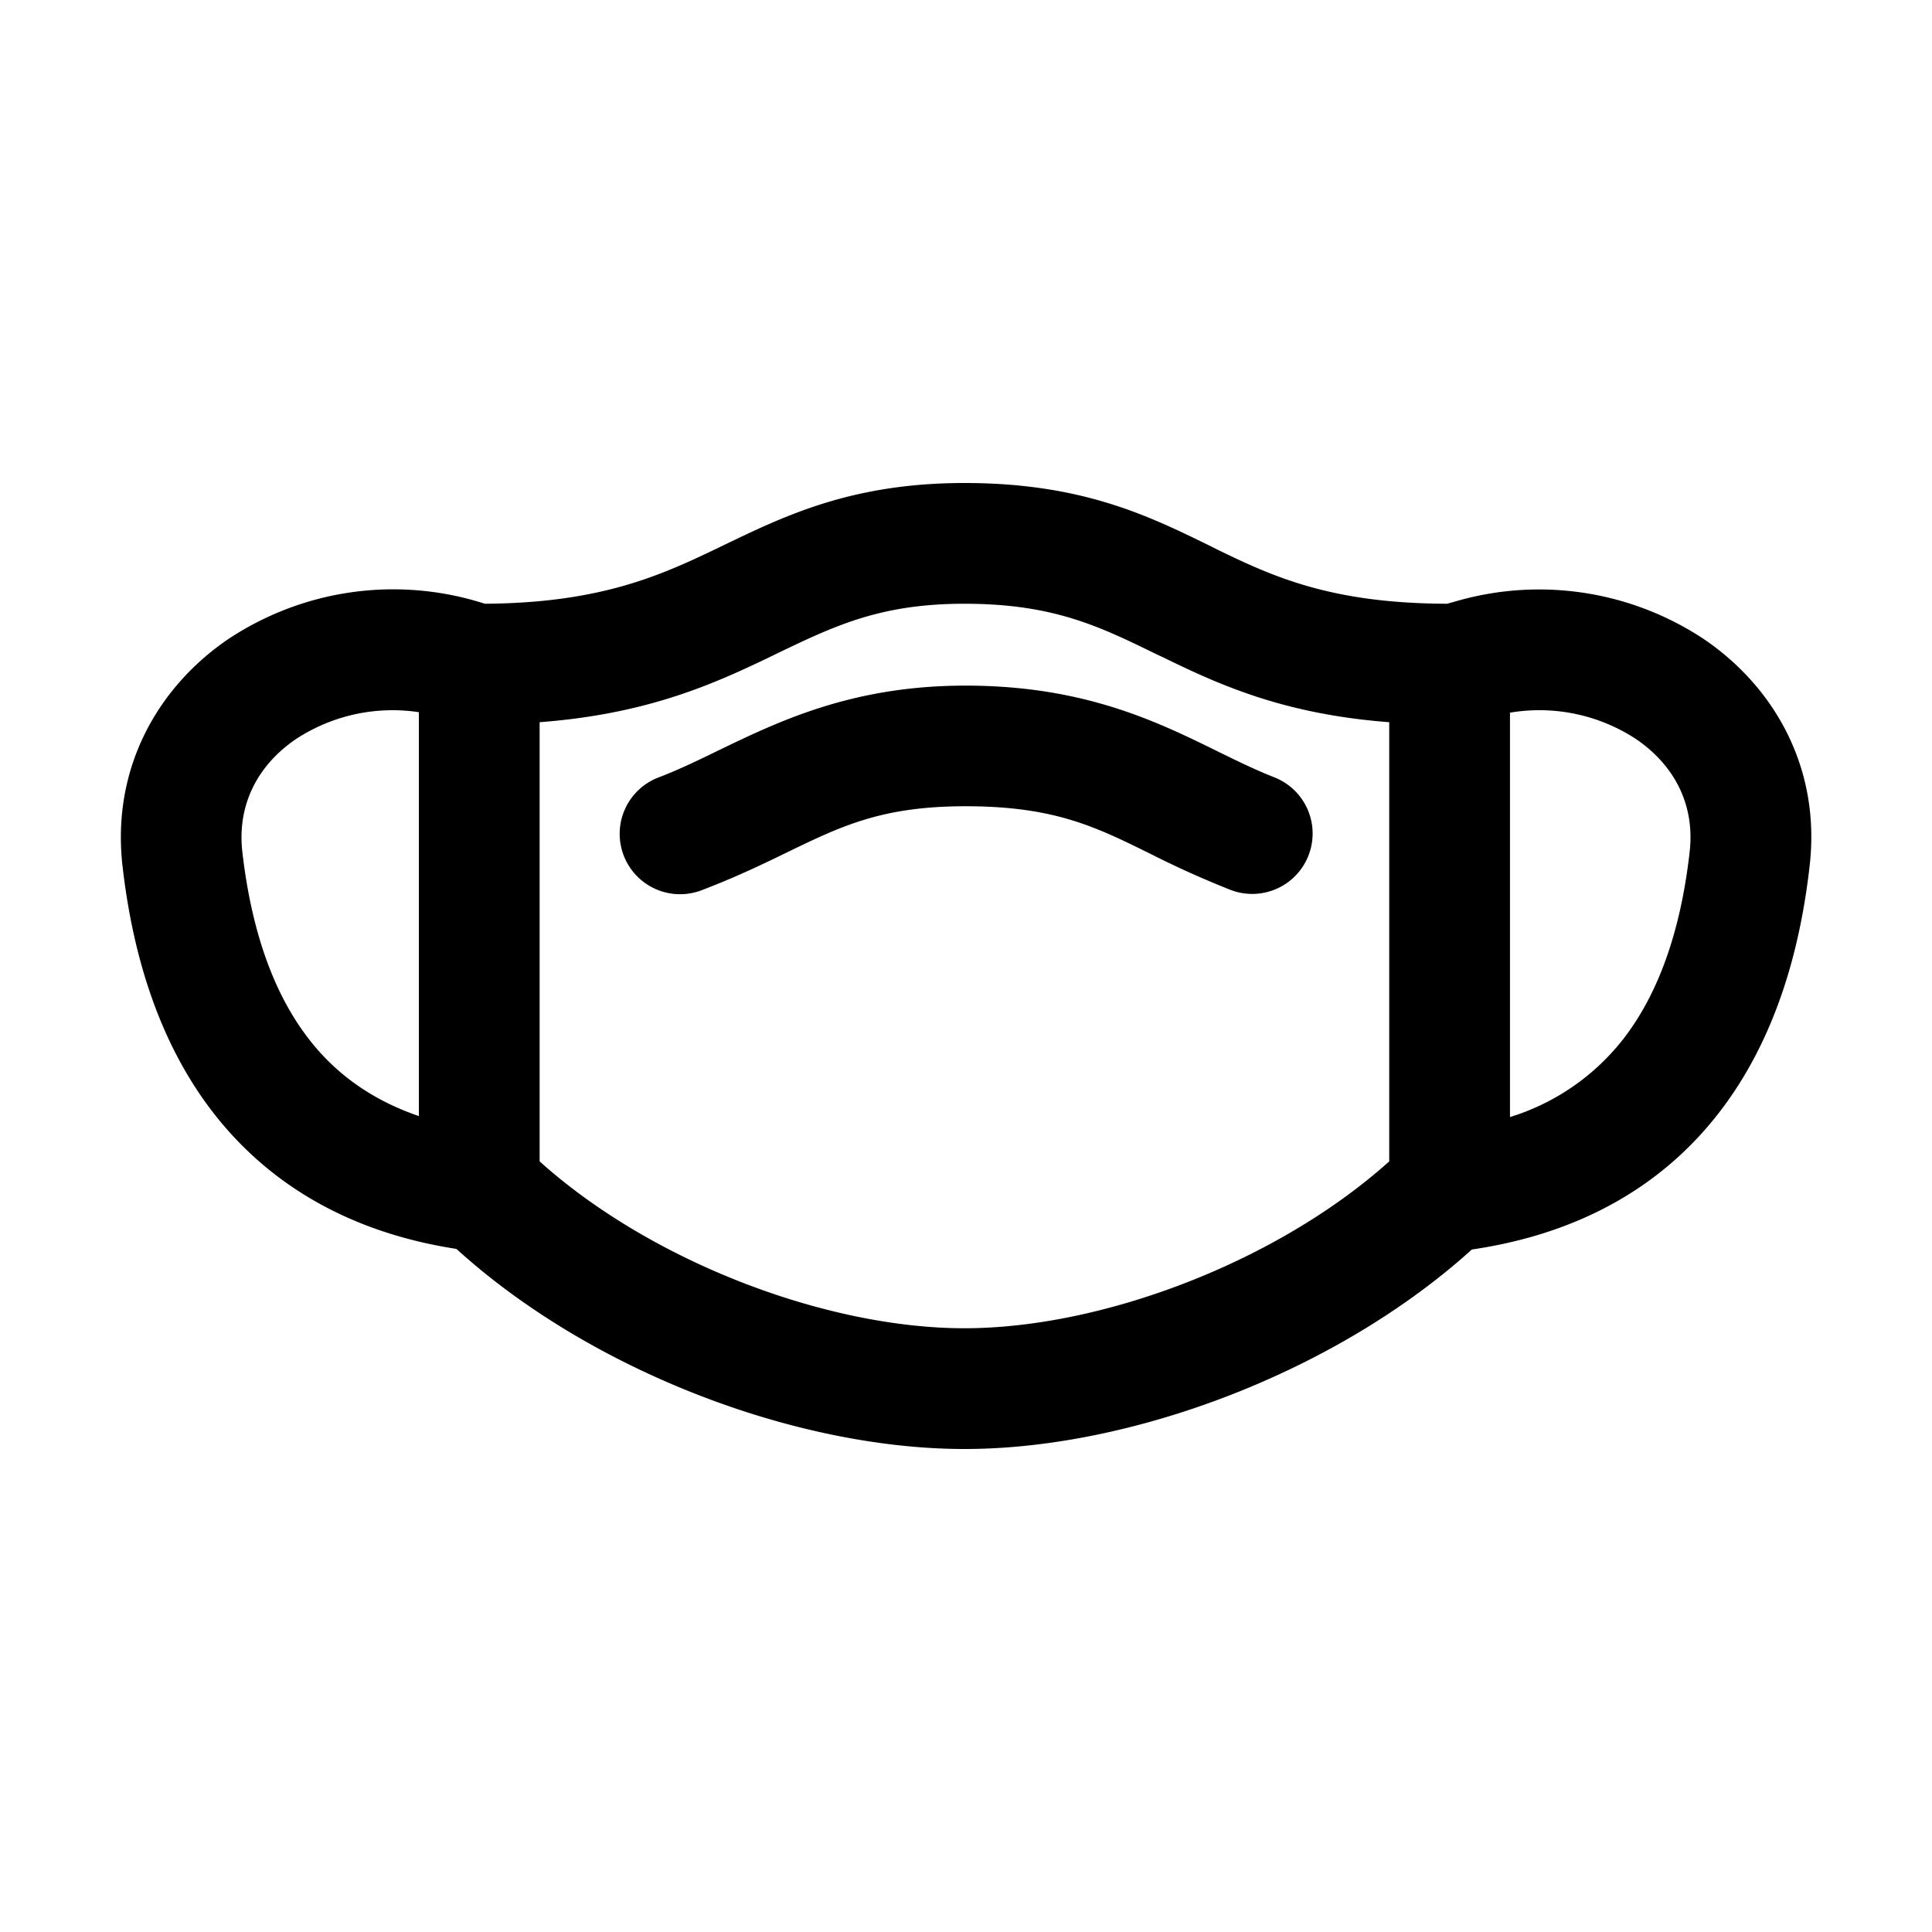 <svg xmlns="http://www.w3.org/2000/svg" width="16" height="16" fill="none" class="persona-icon" viewBox="0 0 16 16"><path fill="currentColor" fill-rule="evenodd" d="M4.017 5c.938-.007 1.43-.223 1.906-.451l.091-.044C6.514 4.265 7.065 4 7.988 4c.968 0 1.52.27 2.021.515l.072.036c.472.23.95.446 1.903.449l.079-.022a2.47 2.47 0 0 1 2.054.319c.577.395.962 1.062.87 1.87-.08.712-.288 1.448-.748 2.044-.455.59-1.126 1.001-2.05 1.137C11.08 11.352 9.384 12 7.988 12c-1.4 0-3.1-.65-4.208-1.657-.906-.14-1.567-.55-2.017-1.132-.46-.596-.668-1.332-.749-2.044-.09-.808.294-1.475.87-1.87a2.47 2.47 0 0 1 2.056-.32zm-.548 4.243V5.898a1.46 1.46 0 0 0-1.02.224c-.31.212-.487.537-.442.933.07.61.24 1.147.547 1.545.21.273.501.501.915.643m8.036-3.262c-.866-.066-1.394-.304-1.862-.532l-.068-.032C9.102 5.186 8.722 5 7.987 5c-.693 0-1.069.18-1.55.411l-.082.04c-.476.228-1.017.464-1.886.53v3.637C5.39 10.447 6.84 11 7.987 11s2.595-.553 3.518-1.382zm1 3.27a1.9 1.9 0 0 0 .942-.651c.307-.398.477-.934.546-1.545.045-.396-.131-.72-.442-.933a1.46 1.46 0 0 0-1.046-.22zM6.522 7.057c-.199.097-.42.204-.705.313a.5.5 0 1 1-.357-.934c.157-.06.315-.136.483-.218.513-.248 1.118-.54 2.053-.54.98 0 1.585.297 2.093.547.161.079.313.153.463.212a.5.5 0 0 1-.363.932 8 8 0 0 1-.67-.302c-.45-.222-.791-.39-1.523-.39-.69 0-1.026.163-1.474.38" clip-rule="evenodd"/></svg>